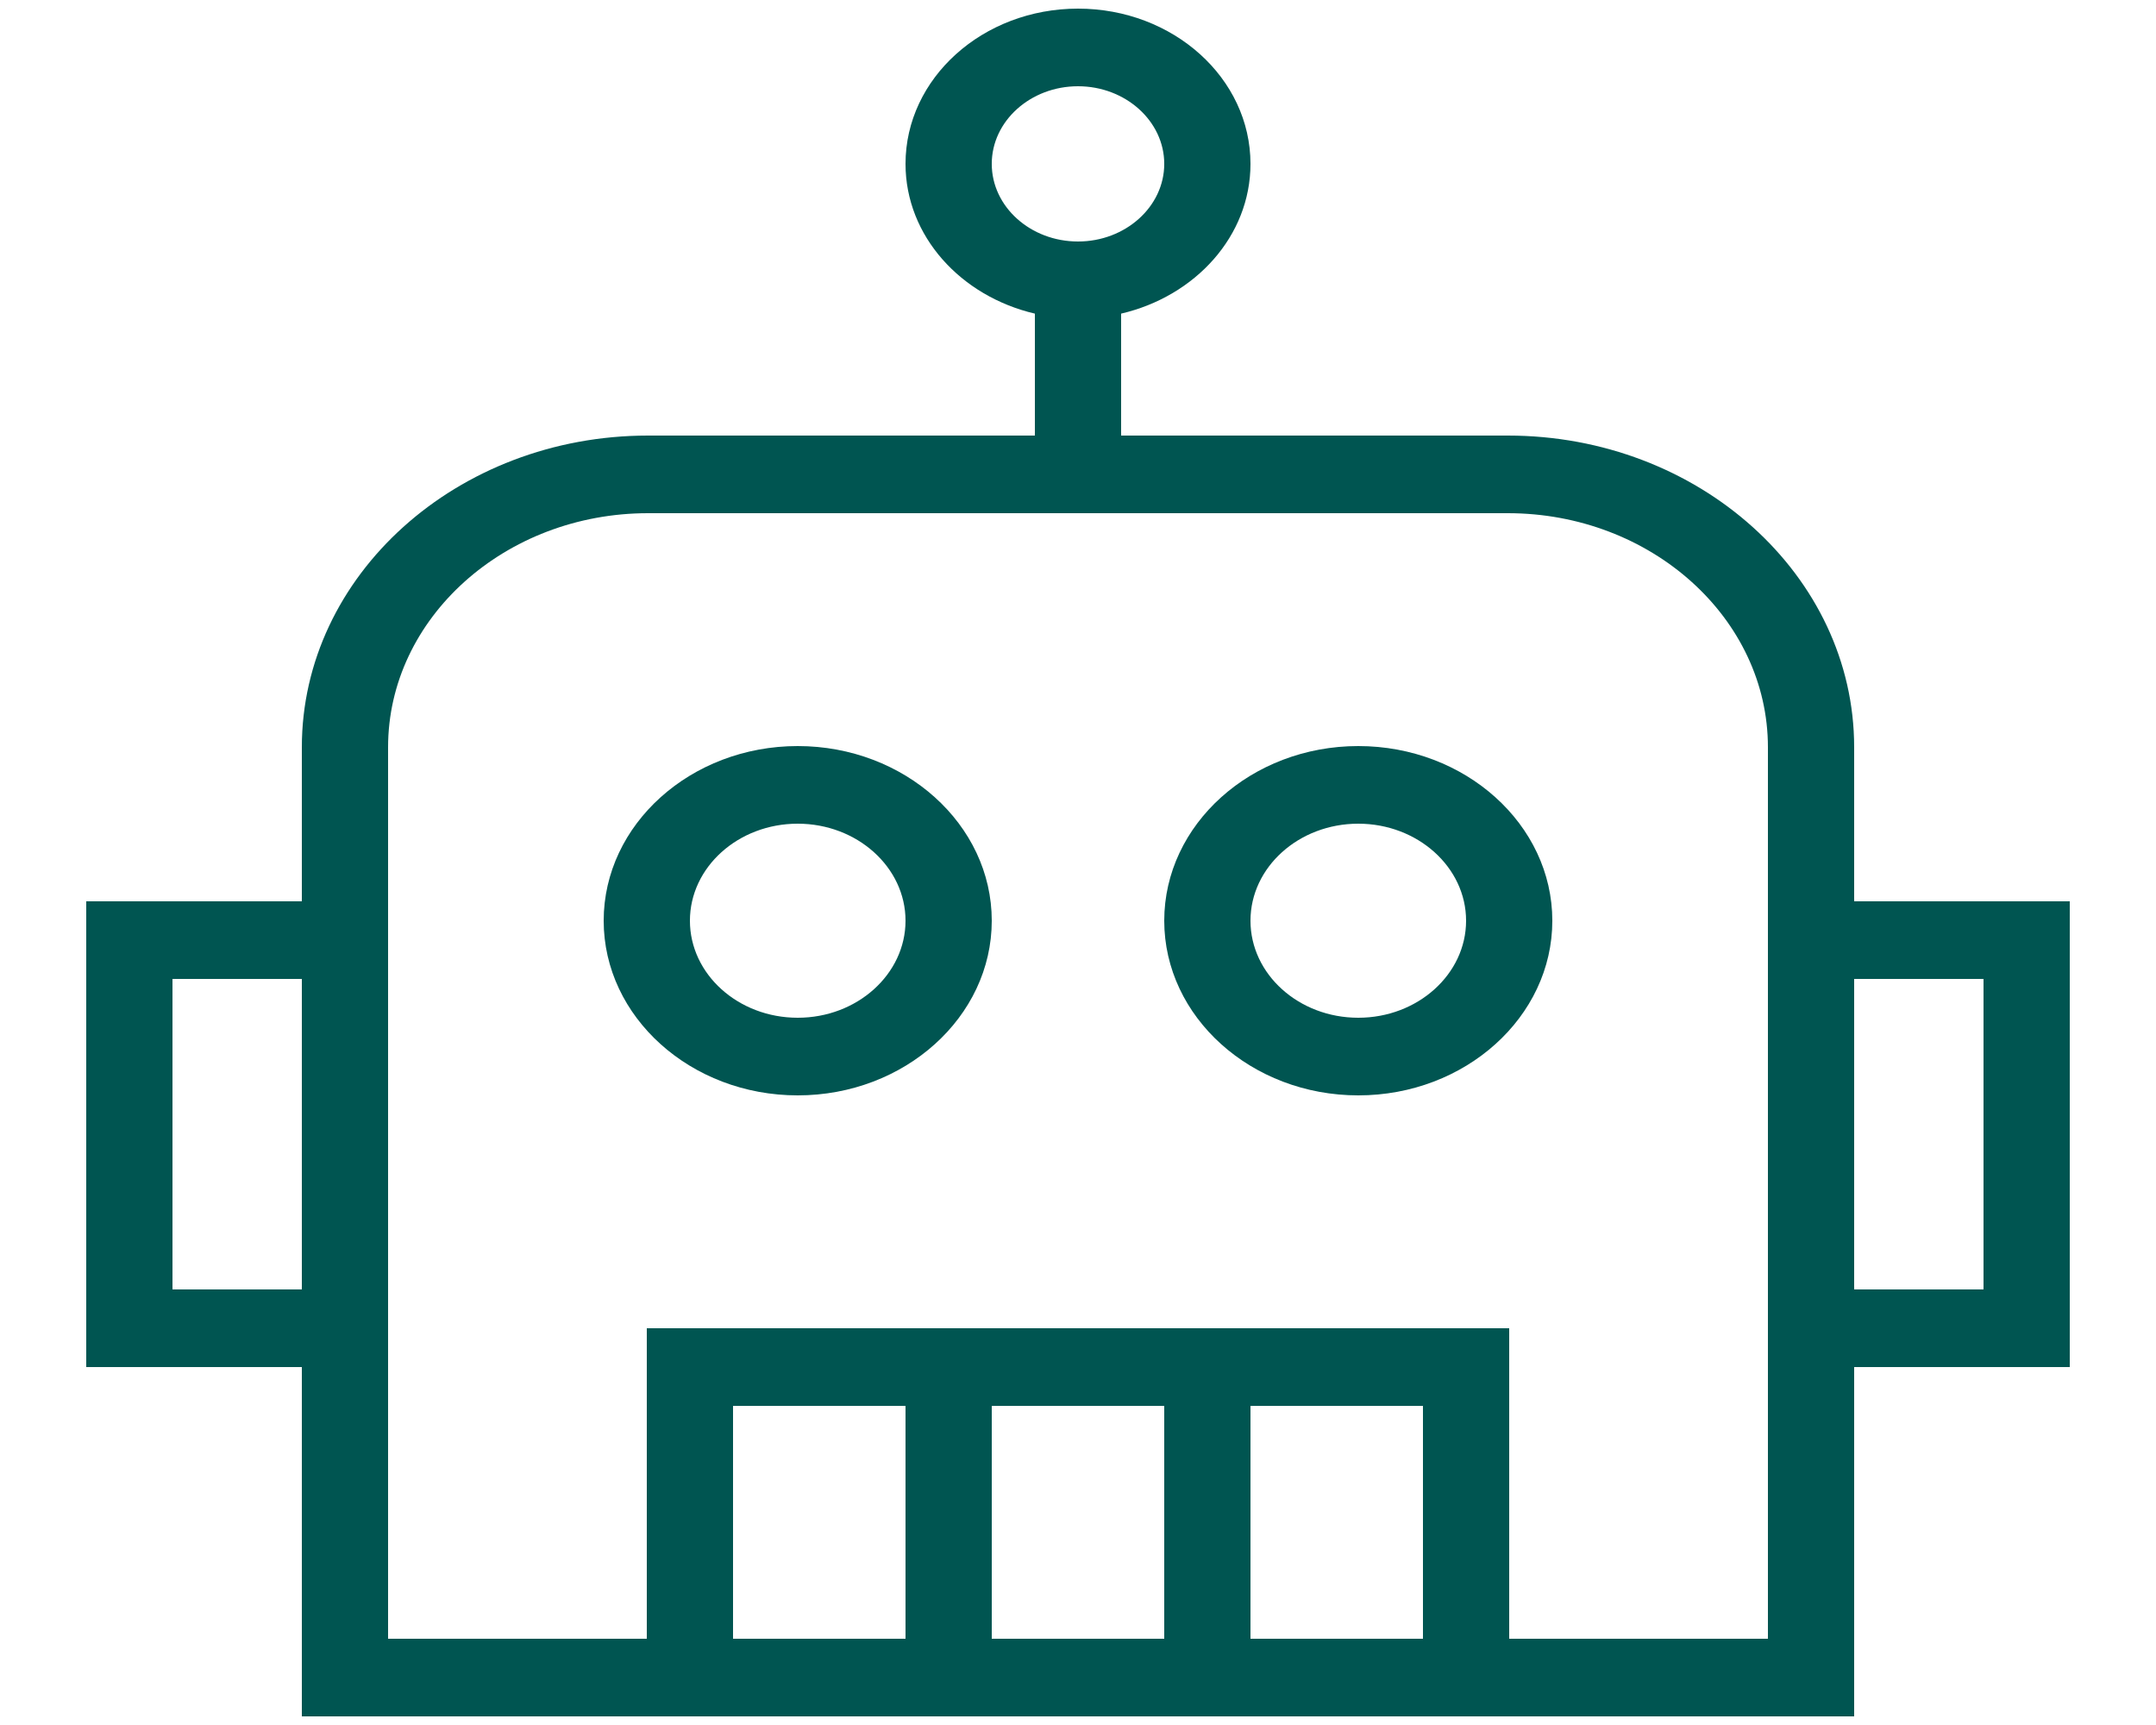 <svg width="20" height="16" viewBox="0 0 20 16" fill="none" xmlns="http://www.w3.org/2000/svg">
<path d="M10 0.08C9.117 0.08 8.4 0.725 8.4 1.52C8.4 2.189 8.912 2.748 9.6 2.909V4.04H6.012C4.24 4.04 2.8 5.337 2.8 6.931V8.36H0.8V12.68H2.8V15.92H17.2V12.68H19.2V8.36H17.2V6.931C17.2 5.337 15.759 4.04 13.987 4.04H10.4V2.909C11.089 2.748 11.6 2.189 11.6 1.52C11.6 0.725 10.883 0.08 10 0.08ZM10 0.8C10.44 0.8 10.8 1.123 10.8 1.52C10.8 1.917 10.44 2.24 10 2.24C9.559 2.24 9.2 1.917 9.2 1.52C9.2 1.123 9.559 0.8 10 0.8ZM6.012 4.76H13.987C15.317 4.76 16.4 5.735 16.4 6.931V15.2H14V12.32H6V15.2H3.6V6.931C3.6 5.735 4.683 4.76 6.012 4.76ZM7.4 6.92C6.408 6.92 5.6 7.647 5.6 8.54C5.6 9.433 6.408 10.16 7.4 10.16C8.392 10.16 9.2 9.433 9.2 8.54C9.2 7.647 8.392 6.92 7.4 6.92ZM12.6 6.92C11.608 6.92 10.8 7.647 10.8 8.54C10.8 9.433 11.608 10.16 12.6 10.16C13.592 10.16 14.4 9.433 14.4 8.54C14.4 7.647 13.592 6.92 12.6 6.92ZM7.4 7.64C7.951 7.64 8.4 8.044 8.4 8.54C8.4 9.036 7.951 9.44 7.4 9.44C6.848 9.44 6.4 9.036 6.4 8.54C6.4 8.044 6.848 7.64 7.4 7.64ZM12.6 7.64C13.151 7.64 13.6 8.044 13.6 8.54C13.6 9.036 13.151 9.44 12.6 9.44C12.048 9.44 11.6 9.036 11.6 8.54C11.6 8.044 12.048 7.64 12.6 7.64ZM1.6 9.08H2.8V11.96H1.6V9.08ZM17.2 9.08H18.4V11.96H17.2V9.08ZM6.8 13.04H8.4V15.2H6.8V13.04ZM9.2 13.04H10.8V15.2H9.2V13.04ZM11.6 13.04H13.2V15.2H11.6V13.04Z" fill="#005551"/>
</svg>
